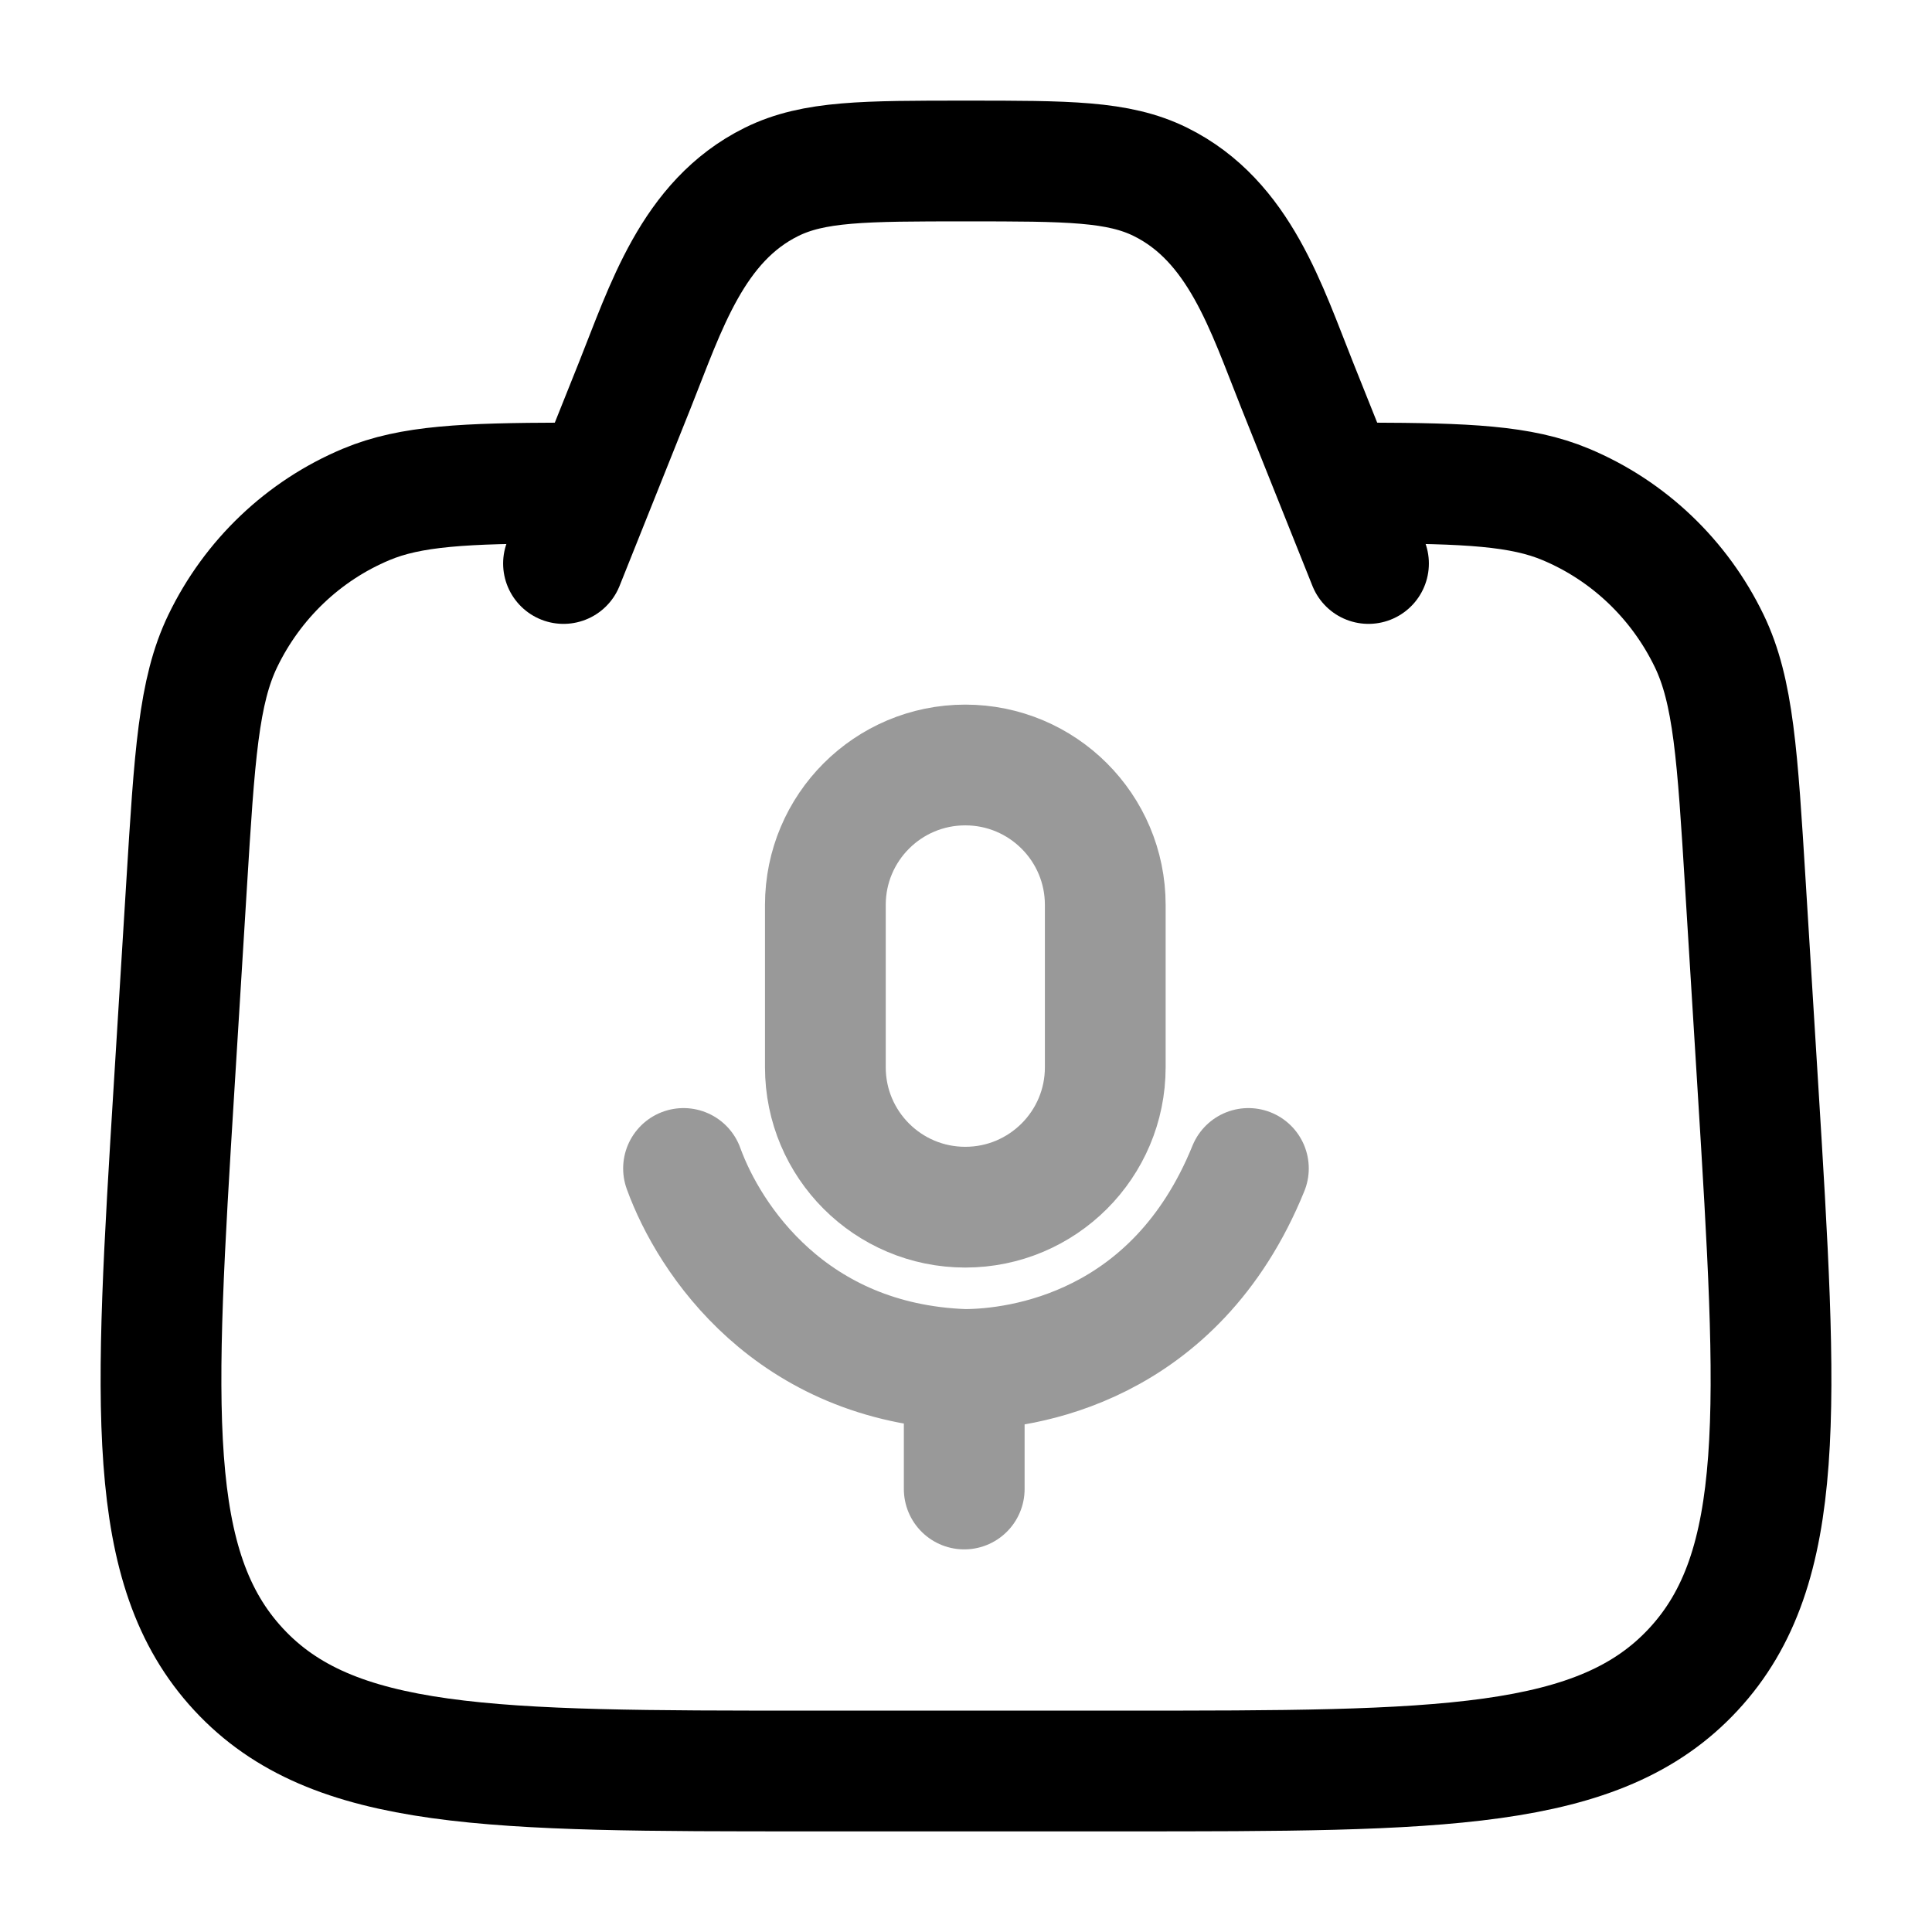 <svg width="24" height="24" viewBox="0 0 24 24" fill="none" xmlns="http://www.w3.org/2000/svg">
<path d="M7 6C5.779 6.004 5.104 6.033 4.549 6.266C3.771 6.592 3.138 7.195 2.768 7.961C2.466 8.586 2.417 9.387 2.318 10.99L2.163 13.5C1.917 17.485 1.795 19.477 2.964 20.738C4.133 22 6.103 22 10.042 22H13.958C17.898 22 19.867 22 21.036 20.738C22.206 19.477 22.083 17.485 21.837 13.5L21.682 10.99C21.583 9.387 21.534 8.586 21.232 7.961C20.862 7.195 20.229 6.592 19.451 6.266C18.896 6.033 18.221 6.004 17 6" stroke="currentColor" stroke-width="1.5" stroke-linecap="round"/>
<path d="M17 7L16.114 4.785C15.732 3.83 15.399 2.746 14.417 2.26C13.892 2 13.262 2 12 2C10.738 2 10.108 2 9.583 2.26C8.601 2.746 8.268 3.83 7.886 4.785L7 7" stroke="currentColor" stroke-width="1.5" stroke-linecap="round" stroke-linejoin="round"/>
<path opacity="0.4" d="M8.491 14.515C8.811 15.398 9.826 16.933 11.978 17.012M11.978 17.012C12.684 17.012 14.599 16.753 15.508 14.515M11.978 17.012V18.497" stroke="currentColor" stroke-width="1.5" stroke-linecap="round" stroke-linejoin="round"/>
<path opacity="0.4" d="M10.253 11.241C10.253 10.281 11.031 9.503 11.991 9.503C12.951 9.503 13.73 10.281 13.73 11.241V13.258C13.73 14.218 12.951 14.996 11.991 14.996C11.031 14.996 10.253 14.218 10.253 13.258V11.241Z" stroke="currentColor" stroke-width="1.5"/>
</svg>
